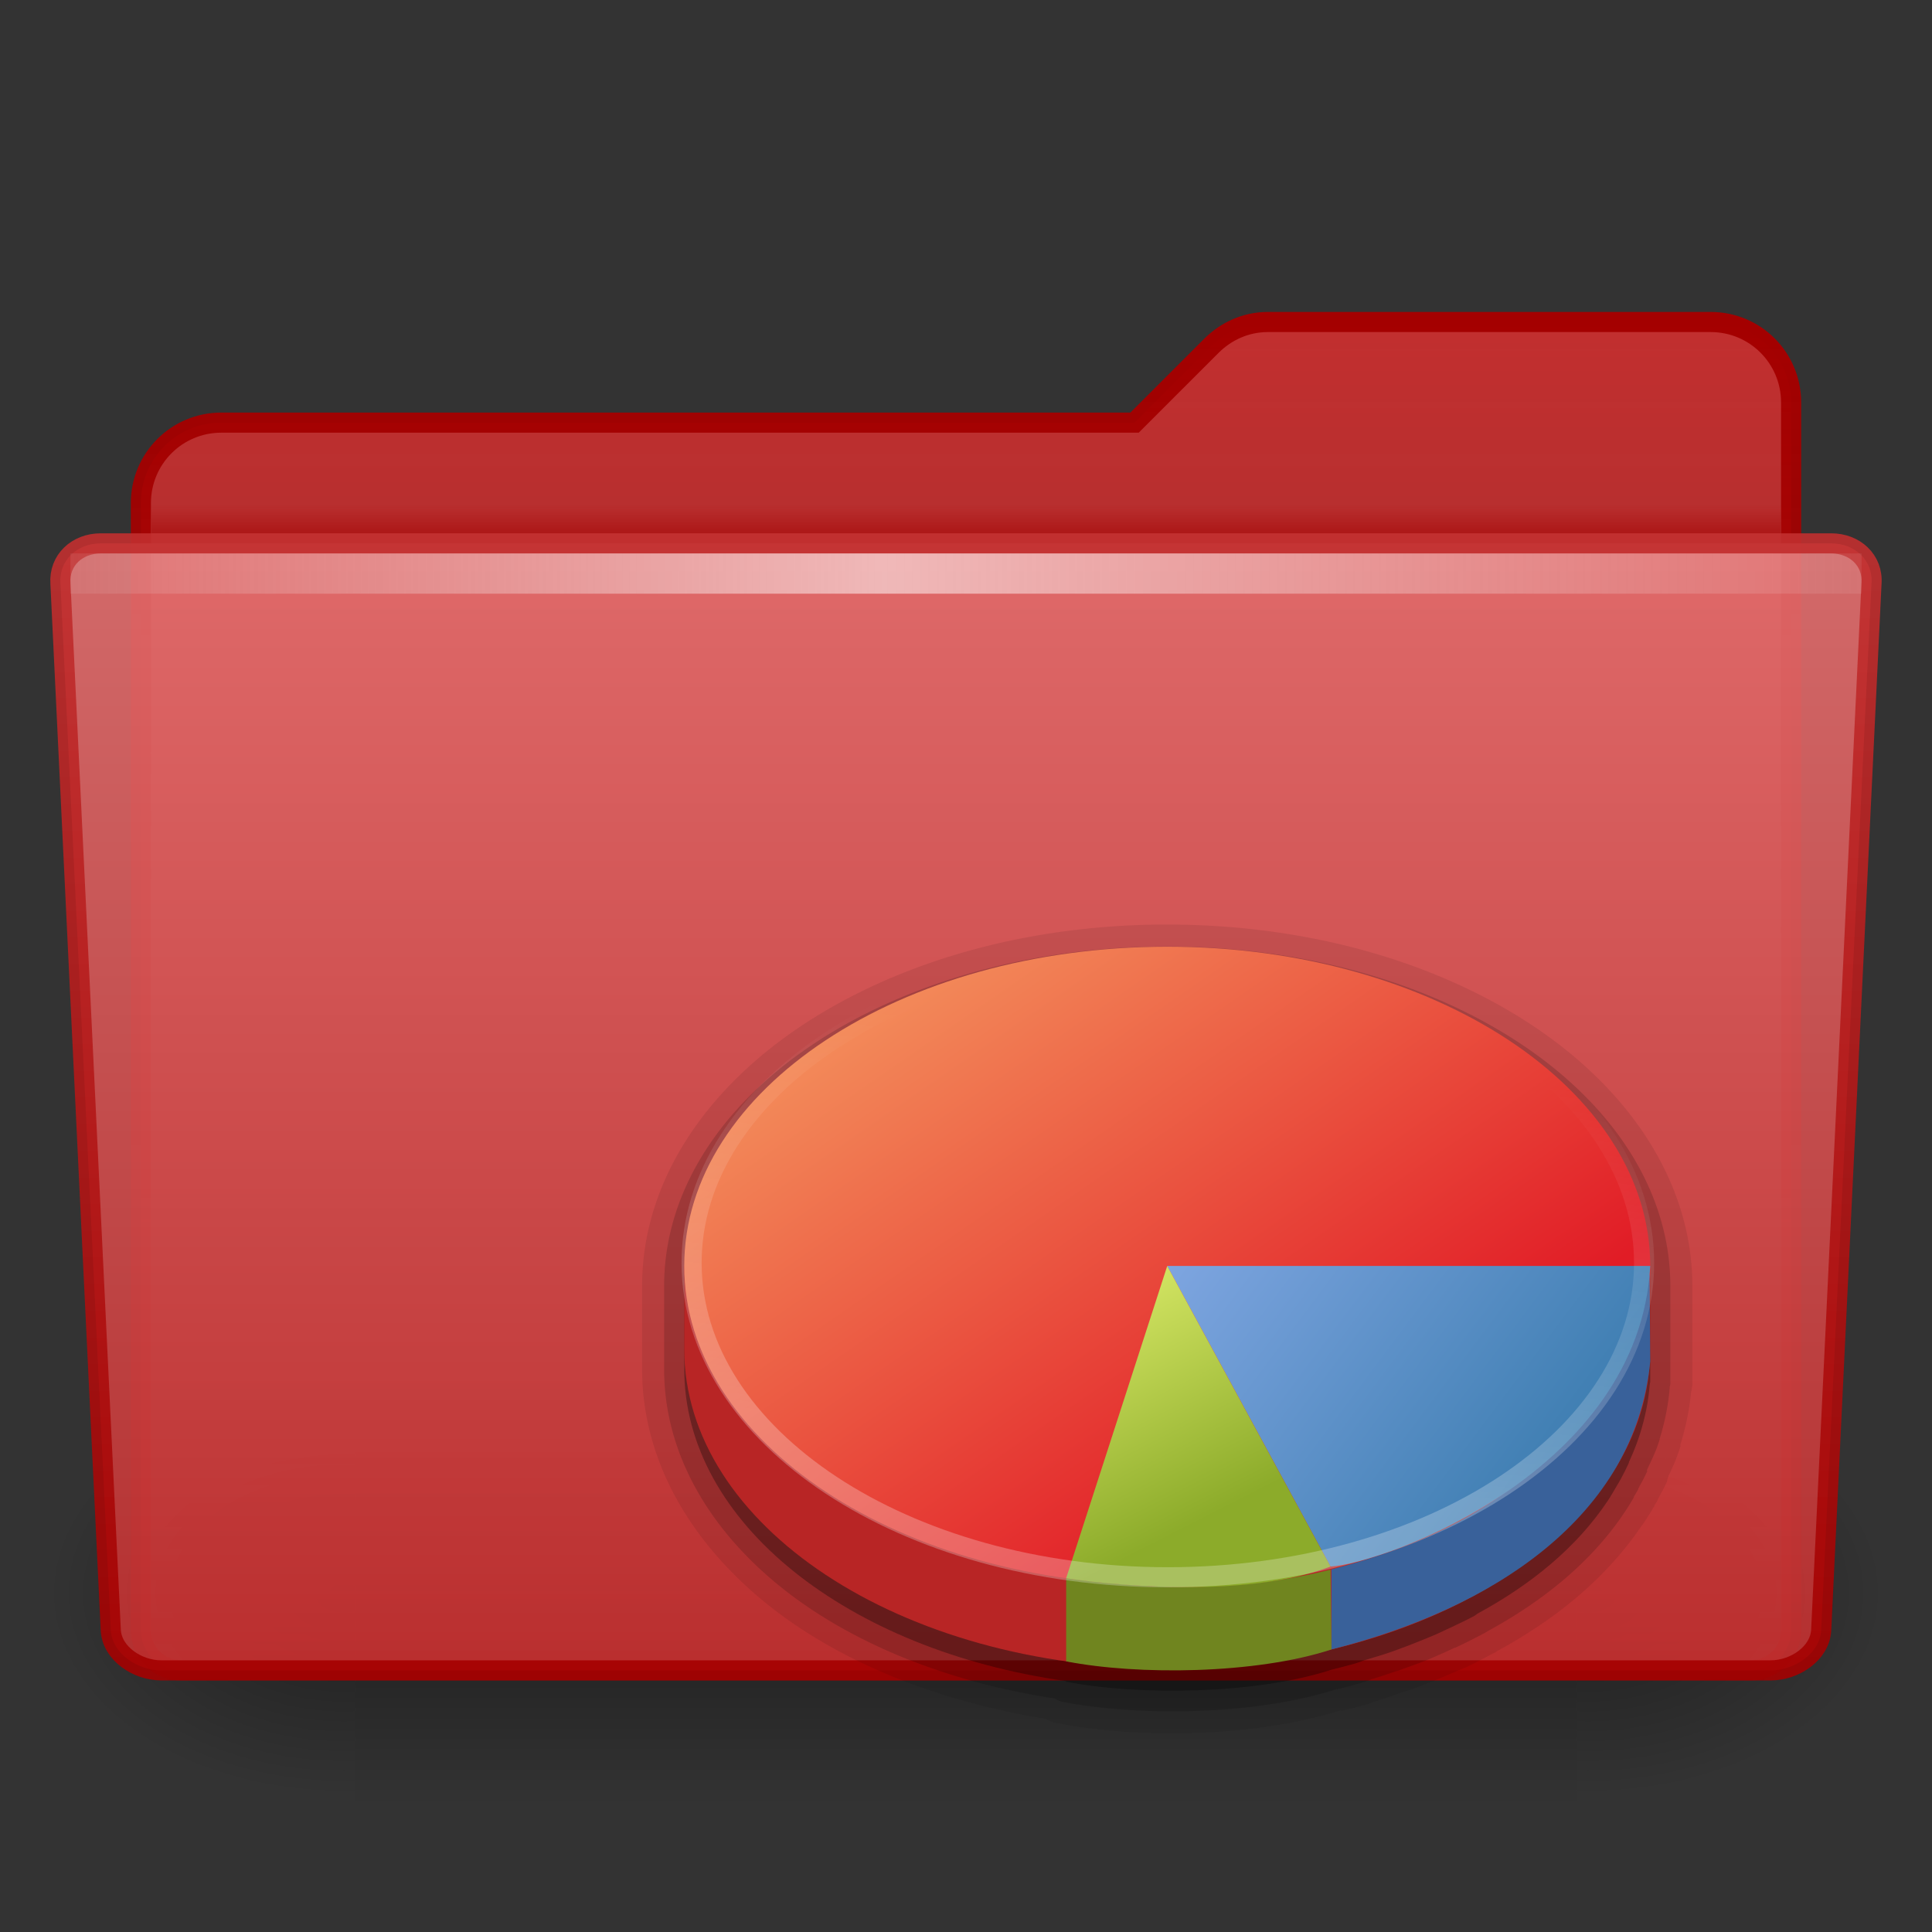 <?xml version="1.0" encoding="UTF-8" standalone="no"?>
<!-- Created with Inkscape (http://www.inkscape.org/) -->

<svg
   xmlns:dc="http://purl.org/dc/elements/1.1/"
   xmlns:cc="http://creativecommons.org/ns#"
   xmlns:rdf="http://www.w3.org/1999/02/22-rdf-syntax-ns#"
   xmlns:svg="http://www.w3.org/2000/svg"
   xmlns="http://www.w3.org/2000/svg"
   xmlns:xlink="http://www.w3.org/1999/xlink"
   xmlns:sodipodi="http://sodipodi.sourceforge.net/DTD/sodipodi-0.dtd"
   xmlns:inkscape="http://www.inkscape.org/namespaces/inkscape"
   version="1.1"
   inkscape:output_extension="org.inkscape.output.svg.inkscape"
   sodipodi:docname="baobab.svg"
   inkscape:version="0.48.3.1 r9886"
   sodipodi:version="0.32"
   id="svg7217"
   height="96"
   width="96"
   inkscape:export-filename="folder.png"
   inkscape:export-xdpi="90"
   inkscape:export-ydpi="90">
  <rect width="100%" height="100%" fill="#333333" stroke="none"/>
  <defs
     id="defs7219">
    <linearGradient
       id="linearGradient10176"
       gradientUnits="userSpaceOnUse"
       x1="71.999"
       y1="14.258"
       x2="71.999"
       y2="19.958"
       gradientTransform="matrix(1.003,0,0,1,-8.237,8)">
      <stop
         offset="0.004"
         style="stop-color:#eaeaea;stop-opacity:0;"
         id="stop10178" />
      <stop
         id="stop10180"
         style="stop-color:#ffffff;stop-opacity:0.529;"
         offset="0.461" />
      <stop
         offset="1"
         style="stop-color:#f5f5f5;stop-opacity:0"
         id="stop10182" />
    </linearGradient>
    <linearGradient
       gradientTransform="matrix(1.003,0,0,1,-8.237,8)"
       y2="19.958"
       x2="71.999"
       y1="14.258"
       x1="71.999"
       gradientUnits="userSpaceOnUse"
       id="linearGradient9101">
      <stop
         id="stop9103"
         style="stop-color:#a40000;stop-opacity:0;"
         offset="0.25" />
      <stop
         id="stop9105"
         style="stop-color:#a40000;stop-opacity:1;"
         offset="1" />
    </linearGradient>
    <linearGradient
       inkscape:collect="always"
       id="linearGradient5060">
      <stop
         style="stop-color:black;stop-opacity:1;"
         offset="0"
         id="stop5062" />
      <stop
         style="stop-color:black;stop-opacity:0;"
         offset="1"
         id="stop5064" />
    </linearGradient>
    <linearGradient
       id="linearGradient5048">
      <stop
         style="stop-color:black;stop-opacity:0;"
         offset="0"
         id="stop5050" />
      <stop
         id="stop5056"
         offset="0.5"
         style="stop-color:black;stop-opacity:1;" />
      <stop
         style="stop-color:black;stop-opacity:0;"
         offset="1"
         id="stop5052" />
    </linearGradient>
    <linearGradient
       id="linearGradient9073-9">
      <stop
         id="stop9075-9"
         offset="0"
         style="stop-color:#e47070;stop-opacity:1" />
      <stop
         id="stop9077-5"
         offset="1"
         style="stop-color:#c22f2f;stop-opacity:1" />
    </linearGradient>
    <linearGradient
       inkscape:collect="always"
       id="linearGradient9087-5">
      <stop
         style="stop-color:#c22f2f;stop-opacity:1"
         offset="0"
         id="stop9089-5" />
      <stop
         style="stop-color:#a40000;stop-opacity:1"
         offset="1"
         id="stop9091-1" />
    </linearGradient>
    <linearGradient
       id="linearGradient4064-7">
      <stop
         style="stop-color:#c22f2f;stop-opacity:1;"
         offset="0"
         id="stop4066-4" />
      <stop
         style="stop-color:#c22f2f;stop-opacity:0.502;"
         offset="1"
         id="stop4068-8" />
    </linearGradient>
    <linearGradient
       id="linearGradient4054-7">
      <stop
         style="stop-color:#a40000;stop-opacity:1;"
         offset="0"
         id="stop4056-0" />
      <stop
         style="stop-color:#a40000;stop-opacity:0.502;"
         offset="1"
         id="stop4058-9" />
    </linearGradient>
    <linearGradient
       inkscape:collect="always"
       xlink:href="#linearGradient9101"
       id="linearGradient3227"
       gradientUnits="userSpaceOnUse"
       gradientTransform="matrix(0.751,0,0,0.333,-6.061,-28.167)"
       x1="71.999"
       y1="14.258"
       x2="71.999"
       y2="19.958" />
    <linearGradient
       inkscape:collect="always"
       xlink:href="#linearGradient4064-7"
       id="linearGradient3230"
       gradientUnits="userSpaceOnUse"
       gradientTransform="matrix(2,0,0,2,-94,-48)"
       x1="71"
       y1="8"
       x2="71"
       y2="41.5" />
    <linearGradient
       inkscape:collect="always"
       xlink:href="#linearGradient4054-7"
       id="linearGradient3232"
       gradientUnits="userSpaceOnUse"
       gradientTransform="matrix(2,0,0,2,-94,-48)"
       x1="71"
       y1="8"
       x2="71"
       y2="41.5" />
    <radialGradient
       inkscape:collect="always"
       xlink:href="#linearGradient5060"
       id="radialGradient3241"
       gradientUnits="userSpaceOnUse"
       gradientTransform="matrix(-0.126,0,0,0.086,93.41,-10.704)"
       cx="605.714"
       cy="486.648"
       fx="605.714"
       fy="486.648"
       r="117.143" />
    <radialGradient
       inkscape:collect="always"
       xlink:href="#linearGradient5060"
       id="radialGradient3244"
       gradientUnits="userSpaceOnUse"
       gradientTransform="matrix(0.126,0,0,0.086,2.59,-10.704)"
       cx="605.714"
       cy="486.648"
       fx="605.714"
       fy="486.648"
       r="117.143" />
    <linearGradient
       inkscape:collect="always"
       xlink:href="#linearGradient5048"
       id="linearGradient3247"
       gradientUnits="userSpaceOnUse"
       gradientTransform="matrix(0.126,0,0,0.086,2.565,-10.704)"
       x1="302.857"
       y1="366.648"
       x2="302.857"
       y2="609.505" />
    <linearGradient
       inkscape:collect="always"
       xlink:href="#linearGradient10176"
       id="linearGradient3256"
       gradientUnits="userSpaceOnUse"
       gradientTransform="matrix(0.92,0,0,1.886,-11.469,-87.058)"
       x1="7.238"
       y1="36.005"
       x2="122.171"
       y2="36.005" />
    <linearGradient
       inkscape:collect="always"
       xlink:href="#linearGradient9073-9"
       id="linearGradient3259"
       gradientUnits="userSpaceOnUse"
       gradientTransform="matrix(0.703,0,0,0.711,-69.874,-254.68)"
       x1="167.641"
       y1="328.877"
       x2="167.641"
       y2="407.692" />
    <linearGradient
       inkscape:collect="always"
       xlink:href="#linearGradient9087-5"
       id="linearGradient3261"
       gradientUnits="userSpaceOnUse"
       gradientTransform="matrix(2,0,0,2,-365.995,-54)"
       x1="206.997"
       y1="16.5"
       x2="206.997"
       y2="44.5" />
    <linearGradient
       inkscape:collect="always"
       xlink:href="#linearGradient6699-3"
       id="linearGradient4154"
       gradientUnits="userSpaceOnUse"
       gradientTransform="matrix(1.996,0,0,1.996,95.191,14.107)"
       x1="-26.434"
       y1="14.381"
       x2="-15.63"
       y2="30.013" />
    <linearGradient
       id="linearGradient6699-3">
      <stop
         id="stop6701-7"
         style="stop-color:#f7a164;stop-opacity:1;"
         offset="0" />
      <stop
         id="stop6295-7"
         style="stop-color:#e11c26;stop-opacity:1;"
         offset="1" />
    </linearGradient>
    <linearGradient
       inkscape:collect="always"
       xlink:href="#linearGradient6711-3"
       id="linearGradient4156"
       gradientUnits="userSpaceOnUse"
       gradientTransform="matrix(1.996,0,0,1.996,95.191,14.107)"
       x1="-19.536"
       y1="21.995"
       x2="-8.76"
       y2="30.07" />
    <linearGradient
       id="linearGradient6711-3">
      <stop
         id="stop6713-9"
         style="stop-color:#8badea;stop-opacity:1"
         offset="0" />
      <stop
         id="stop6715-2"
         style="stop-color:#3b7caf;stop-opacity:1"
         offset="1" />
    </linearGradient>
    <linearGradient
       inkscape:collect="always"
       xlink:href="#linearGradient6719-4"
       id="linearGradient4158"
       gradientUnits="userSpaceOnUse"
       gradientTransform="matrix(1.996,0,0,1.996,95.191,14.107)"
       x1="-17.863"
       y1="30.828"
       x2="-20.822"
       y2="25.015" />
    <linearGradient
       id="linearGradient6719-4">
      <stop
         id="stop6721-4"
         style="stop-color:#8cab2a;stop-opacity:1"
         offset="0" />
      <stop
         id="stop6723-4"
         style="stop-color:#d7e866;stop-opacity:1"
         offset="1" />
    </linearGradient>
    <linearGradient
       inkscape:collect="always"
       xlink:href="#linearGradient6687-4"
       id="linearGradient4160"
       gradientUnits="userSpaceOnUse"
       x1="-20.75"
       y1="29"
       x2="-19.5"
       y2="18.75" />
    <linearGradient
       id="linearGradient6687-4"
       inkscape:collect="always">
      <stop
         id="stop6689-7"
         offset="0"
         style="stop-color:#ffffff;stop-opacity:1;" />
      <stop
         id="stop6691-6"
         offset="1"
         style="stop-color:#ffffff;stop-opacity:0;" />
    </linearGradient>
  </defs>
  <sodipodi:namedview
     id="base"
     pagecolor="#ffffff"
     bordercolor="#666666"
     borderopacity="1.0"
     inkscape:pageopacity="0.0"
     inkscape:pageshadow="2"
     inkscape:zoom="6.2395833"
     inkscape:cx="48"
     inkscape:cy="48"
     inkscape:current-layer="layer1"
     showgrid="true"
     inkscape:grid-bbox="true"
     inkscape:document-units="px"
     inkscape:window-width="1058"
     inkscape:window-height="811"
     inkscape:window-x="20"
     inkscape:window-y="57"
     inkscape:window-maximized="0"
     inkscape:object-paths="true"
     inkscape:snap-intersection-paths="true"
     inkscape:object-nodes="true"
     inkscape:snap-smooth-nodes="true"
     inkscape:snap-midpoints="true"
     inkscape:snap-object-midpoints="true"
     fit-margin-top="0"
     fit-margin-left="0"
     fit-margin-right="0"
     fit-margin-bottom="0" />
  <g
     id="layer1"
     inkscape:label="Layer 1"
     inkscape:groupmode="layer"
     transform="translate(0,48)">
    <g
       id="g3274">
      <g
         id="g3269">
        <rect
           style="opacity:0.402;fill:url(#linearGradient3247);fill-opacity:1;fill-rule:nonzero;stroke:none;stroke-width:1;marker:none;visibility:visible;display:inline;overflow:visible"
           id="rect13073"
           width="60.699"
           height="21"
           x="17.65"
           y="21" />
        <path
           style="opacity:0.402;fill:url(#radialGradient3244);fill-opacity:1;fill-rule:nonzero;stroke:none;stroke-width:1;marker:none;visibility:visible;display:inline;overflow:visible"
           d="m 78.35,21.001 c 0,0 0,20.999 0,20.999 C 84.823,42.039 94,37.295 94,31.499 94,25.703 86.776,21.001 78.35,21.001 z"
           id="path13075"
           sodipodi:nodetypes="cccc"
           inkscape:connector-curvature="0" />
        <path
           sodipodi:nodetypes="cccc"
           id="path13077"
           d="m 17.65,21.001 c 0,0 0,20.999 0,20.999 -6.474,0.04 -15.65,-4.705 -15.65,-10.501 0,-5.796 7.224,-10.498 15.65,-10.498 z"
           style="opacity:0.402;fill:url(#radialGradient3241);fill-opacity:1;fill-rule:nonzero;stroke:none;stroke-width:1;marker:none;visibility:visible;display:inline;overflow:visible"
           inkscape:connector-curvature="0" />
      </g>
      <g
         id="g3263">
        <path
           style="color:#000000;fill:url(#linearGradient3230);fill-opacity:1;fill-rule:evenodd;stroke:url(#linearGradient3232);stroke-width:1;stroke-linecap:butt;stroke-linejoin:miter;stroke-miterlimit:4;stroke-opacity:1;stroke-dasharray:none;stroke-dashoffset:0;marker:none;visibility:visible;display:inline;overflow:visible;enable-background:accumulate"
           d="m 63,-32 c -1.108,0 -2.09,0.465 -2.812,1.188 L 56.375,-27 11,-27 c -2.216,0 -4,1.784 -4,4 l 0,56 c 0,1.108 0.892,2 2,2 l 78,0 c 1.108,0 2,-0.892 2,-2 l 0,-61 c 0,-2.216 -1.784,-4 -4,-4 z"
           id="rect3142"
           inkscape:connector-curvature="0"
           sodipodi:nodetypes="sscsccccccss" />
        <path
           style="opacity:0.5;fill:url(#linearGradient3227);fill-opacity:1;display:inline;enable-background:new"
           id="path39053"
           d="m 7.501,-23.5 c 0.006,0.583 0.013,1.252 0.019,2 l 80.961,0 c 0.006,-0.748 0.013,-1.417 0.019,-2 l -81,0 0.002,0 z"
           inkscape:connector-curvature="0" />
        <path
           inkscape:connector-curvature="0"
           sodipodi:nodetypes="cccccccccc"
           style="opacity:0.9;color:#000000;fill:url(#linearGradient3259);fill-opacity:1;fill-rule:nonzero;stroke:url(#linearGradient3261);stroke-width:1;stroke-linecap:butt;stroke-linejoin:miter;stroke-miterlimit:4;stroke-opacity:1;stroke-dasharray:none;stroke-dashoffset:0;marker:none;visibility:visible;display:inline;overflow:visible;enable-background:new"
           id="path3300"
           d="m 90.494,33 c -0.061,1.171 -1.336,2 -2.5,2 l -79.99,0 c -1.164,0 -2.438,-0.829 -2.5,-2 l -2.5,-52 c -0.085,-1.169 0.836,-2 2,-2 l 85.989,0 c 1.164,0 2.089,0.832 2,2 L 90.494,33 z" />
        <rect
           style="fill:url(#linearGradient3256);fill-opacity:1;stroke:none;display:inline;enable-background:new"
           id="rect3521-5"
           width="89"
           height="2"
           x="3.5"
           y="-20.5"
           rx="0"
           ry="0" />
      </g>
    </g>
    <g
       transform="translate(0,-48)"
       id="g3154">
      <path
         sodipodi:type="inkscape:offset"
         inkscape:radius="1.0934147"
         inkscape:original="M 64 52.03125 C 57.193212 52.03125 51.008034 53.840557 46.46875 56.84375 C 41.929466 59.846943 39 64.114457 39 68.90625 L 39 73.03125 C 39 77.19881 41.221108 80.972791 44.78125 83.84375 C 48.247475 86.638973 53.043369 88.577983 58.4375 89.40625 C 58.45065 89.408269 58.455592 89.435495 58.46875 89.4375 A 1.004851 1.004851 0 0 0 58.78125 89.5625 C 62.542667 90.298443 68.371633 90.24407 72.40625 88.9375 C 72.425514 88.932655 72.449477 88.942346 72.46875 88.9375 C 72.850007 88.84164 73.22722 88.739396 73.625 88.625 C 73.809255 88.573503 73.892213 88.535318 73.90625 88.53125 C 74.135292 88.463306 74.181802 88.432747 74.0625 88.46875 C 74.501001 88.339061 74.945079 88.190521 75.40625 88.03125 A 1.004851 1.004851 0 0 0 75.4375 88.03125 C 75.576647 87.983133 75.680937 87.942221 75.78125 87.90625 C 76.159624 87.770405 76.51076 87.647451 76.875 87.5 C 77.181175 87.377459 77.494762 87.233341 77.8125 87.09375 C 77.98042 87.018767 78.139097 86.942009 78.28125 86.875 C 78.289454 86.871216 78.304283 86.878794 78.3125 86.875 C 78.782979 86.657798 79.277142 86.408942 79.75 86.15625 C 79.998686 86.020622 79.983311 86.008243 79.875 86.0625 C 79.882721 86.058311 79.898534 86.066696 79.90625 86.0625 C 82.660866 84.564498 85.063306 82.633842 86.71875 80.15625 C 86.918338 79.86559 87.057464 79.623415 87.1875 79.40625 A 1.004851 1.004851 0 0 0 87.1875 79.375 C 87.243208 79.279028 87.321034 79.156027 87.40625 79 C 87.411654 78.990106 87.40079 78.97892 87.40625 78.96875 C 87.564769 78.680465 87.717408 78.397524 87.84375 78.125 A 1.004851 1.004851 0 0 0 87.84375 78.09375 C 87.853283 78.072485 87.835729 78.082529 87.84375 78.0625 C 87.853573 78.040586 87.835565 78.05178 87.84375 78.03125 C 88.038956 77.605804 88.254985 77.179024 88.40625 76.71875 C 88.416656 76.686707 88.443942 76.609053 88.46875 76.53125 C 88.472525 76.51941 88.464788 76.512874 88.46875 76.5 C 88.716083 75.695055 88.897166 74.834383 88.96875 73.96875 C 88.970453 73.948151 88.967168 73.926884 88.96875 73.90625 C 88.973533 73.895648 88.986851 73.885332 89 73.75 A 1.004851 1.004851 0 0 0 89 73.65625 L 89 73.03125 L 89 68.90625 C 89 64.114506 86.070388 59.846957 81.53125 56.84375 C 76.992112 53.840543 70.80741 52.03125 64 52.03125 z "
         style="opacity:0.08;fill:#000000;fill-rule:nonzero;stroke:none;display:inline"
         id="path4134"
         d="m 64,50.938 c -7.001,0 -13.373,1.856 -18.125,5 -4.756,3.147 -7.969,7.731 -7.969,12.969 l 0,4.125 c 0,4.556 2.436,8.631 6.188,11.656 3.584,2.89 8.459,4.839 13.875,5.719 0.046,0.025 0.095,0.063 0.094,0.062 -0.002,-0.001 0.159,0.063 0.156,0.062 -0.002,-9.22e-4 0.159,0.063 0.156,0.062 -0.002,-7.25e-4 0.19,0.032 0.188,0.031 3.927,0.768 9.698,0.72 14,-0.625 0.037,-0.012 0.088,0.012 0.125,0 0.034,-0.006 0.023,0.01 0.062,0 0.384,-0.097 0.759,-0.199 1.156,-0.312 0.012,-0.003 0.02,0.003 0.031,0 0.102,-0.029 0.188,-0.071 0.25,-0.094 0.035,-0.013 0.077,-0.025 0.094,-0.031 0.029,-0.008 0.068,-0.023 0.094,-0.031 0.052,-0.016 0.092,-0.019 0.188,-0.062 0.337,-0.103 0.661,-0.228 1,-0.344 a 1.094,1.094 0 0 0 0.094,-0.031 c 0.032,-0.011 0.062,-0.02 0.094,-0.031 a 1.094,1.094 0 0 0 0.031,0 c 0.161,-0.056 0.296,-0.097 0.375,-0.125 0.373,-0.134 0.73,-0.278 1.125,-0.438 0.342,-0.137 0.662,-0.272 0.969,-0.406 0.163,-0.073 0.313,-0.128 0.438,-0.188 0.018,-0.009 0.045,-0.023 0.062,-0.031 0.004,-0.001 0.031,4.4e-5 0.031,0 0.495,-0.228 0.98,-0.489 1.469,-0.75 a 1.094,1.094 0 0 0 0.031,0 c 0.05,-0.027 0.085,-0.07 0.125,-0.094 0.018,-0.01 0.046,-0.021 0.062,-0.031 2.838,-1.549 5.353,-3.583 7.125,-6.219 l 0.031,0 c 0.004,-0.006 -0.004,-0.025 0,-0.031 0.216,-0.317 0.381,-0.582 0.5,-0.781 a 1.094,1.094 0 0 0 0,-0.031 c 0.007,-0.012 0.052,-0.046 0.062,-0.062 a 1.094,1.094 0 0 0 0.031,-0.094 c 0.045,-0.075 0.092,-0.133 0.156,-0.25 0.009,-0.016 -0.008,-0.015 0,-0.031 0.161,-0.293 0.323,-0.591 0.469,-0.906 a 1.094,1.094 0 0 0 0,-0.062 1.094,1.094 0 0 0 0.031,-0.062 c 0.004,-0.007 -0.004,-0.024 0,-0.031 0.003,-0.007 -0.003,-0.024 0,-0.031 A 1.094,1.094 0 0 0 88.906,78.375 c 0.003,-0.012 -0.003,-0.018 0,-0.031 0.002,-0.008 -0.002,-0.022 0,-0.031 0.005,-0.011 0.026,-0.02 0.031,-0.031 0.168,-0.356 0.343,-0.742 0.5,-1.219 -0.003,0.008 0.031,-0.089 0.062,-0.188 0.009,-0.028 -0.006,-0.034 0,-0.062 0.004,-0.014 -0.004,-0.017 0,-0.031 0.254,-0.832 0.448,-1.713 0.531,-2.625 0.01,-0.037 0.025,-0.062 0.031,-0.094 0.016,-0.197 0.012,-0.214 0,-0.062 0.007,-0.048 0.026,-0.106 0.031,-0.156 a 1.094,1.094 0 0 0 0,-0.031 c -9.2e-5,0.002 -3.9e-5,-0.099 0,-0.156 l 0,-0.062 0,-0.562 0,-4.125 c 0,-5.237 -3.213,-9.822 -7.969,-12.969 -4.752,-3.144 -11.124,-5 -18.125,-5 z m 24.75,26.5 c 0.02,0.028 0.031,0.063 0.031,0.062 -0.016,-0.024 -0.013,-0.035 -0.031,-0.062 z"
         transform="translate(-6,-5)" />
      <path
         sodipodi:type="inkscape:offset"
         inkscape:radius="1.0047505"
         inkscape:original="M 64 53.03125 C 50.745894 53.03125 40 60.144152 40 68.90625 L 40 73.03125 C 40 80.651886 48.128623 87.003666 58.96875 88.53125 L 58.96875 88.5625 C 62.532137 89.259697 68.405791 89.198943 72.15625 87.96875 C 72.557271 87.867896 72.94768 87.770154 73.34375 87.65625 C 73.44032 87.62926 73.529085 87.5903 73.625 87.5625 C 73.67833 87.54668 73.728032 87.51606 73.78125 87.5 C 74.22397 87.369063 74.665718 87.241576 75.09375 87.09375 C 75.210349 87.05343 75.321628 87.0103 75.4375 86.96875 C 75.802723 86.837626 76.146542 86.705586 76.5 86.5625 C 76.805082 86.440396 77.107828 86.318605 77.40625 86.1875 C 77.564803 86.1167 77.719175 86.041964 77.875 85.96875 C 78.346706 85.751177 78.830175 85.522302 79.28125 85.28125 C 79.32786 85.25583 79.35993 85.21315 79.40625 85.1875 C 82.066257 83.74435 84.330138 81.905842 85.875 79.59375 C 86.036345 79.358784 86.16824 79.11592 86.3125 78.875 C 86.38509 78.749943 86.462781 78.627533 86.53125 78.5 C 86.677222 78.236488 86.812398 77.957349 86.9375 77.6875 C 86.9414 77.6788 86.9336 77.66495 86.9375 77.65625 C 87.125636 77.247945 87.298963 76.827794 87.4375 76.40625 C 87.45757 76.34445 87.48083 76.281043 87.5 76.21875 C 87.739752 75.444297 87.906551 74.654848 87.96875 73.84375 C 87.97595 73.77956 87.99372 73.720886 88 73.65625 L 88 73.03125 L 88 68.90625 C 88 60.144152 77.255384 53.03125 64 53.03125 z "
         style="opacity:0.15;fill:#000000;fill-rule:nonzero;stroke:none;display:inline"
         id="path4136"
         d="m 64,52.031 c -6.807,0 -12.992,1.809 -17.531,4.812 C 41.929,59.847 39,64.114 39,68.906 l 0,4.125 c 0,4.168 2.221,7.942 5.781,10.812 3.466,2.795 8.262,4.734 13.656,5.562 0.013,0.002 0.018,0.029 0.031,0.031 a 1.005,1.005 0 0 0 0.312,0.125 c 3.761,0.736 9.59,0.682 13.625,-0.625 0.019,-0.005 0.043,0.005 0.062,0 0.381,-0.096 0.758,-0.198 1.156,-0.312 0.184,-0.051 0.267,-0.09 0.281,-0.094 0.229,-0.068 0.276,-0.099 0.156,-0.062 0.439,-0.13 0.883,-0.278 1.344,-0.438 a 1.005,1.005 0 0 0 0.031,0 c 0.139,-0.048 0.243,-0.089 0.344,-0.125 0.378,-0.136 0.73,-0.259 1.094,-0.406 0.306,-0.123 0.62,-0.267 0.938,-0.406 0.168,-0.075 0.327,-0.152 0.469,-0.219 0.008,-0.004 0.023,0.004 0.031,0 0.47,-0.217 0.965,-0.466 1.438,-0.719 0.249,-0.136 0.233,-0.148 0.125,-0.094 0.008,-0.004 0.024,0.004 0.031,0 2.755,-1.498 5.157,-3.429 6.812,-5.906 0.2,-0.291 0.339,-0.533 0.469,-0.75 a 1.005,1.005 0 0 0 0,-0.031 c 0.056,-0.096 0.134,-0.219 0.219,-0.375 0.005,-0.01 -0.005,-0.021 0,-0.031 0.159,-0.288 0.311,-0.571 0.438,-0.844 a 1.005,1.005 0 0 0 0,-0.031 c 0.009,-0.021 -0.008,-0.011 0,-0.031 0.01,-0.022 -0.008,-0.011 0,-0.031 0.195,-0.425 0.411,-0.852 0.562,-1.312 0.01,-0.032 0.038,-0.11 0.062,-0.188 0.004,-0.012 -0.004,-0.018 0,-0.031 0.247,-0.805 0.428,-1.666 0.5,-2.531 0.002,-0.021 -0.002,-0.042 0,-0.062 0.005,-0.011 0.018,-0.021 0.031,-0.156 a 1.005,1.005 0 0 0 0,-0.094 l 0,-0.625 0,-4.125 C 89,64.115 86.07,59.847 81.531,56.844 76.992,53.841 70.807,52.031 64,52.031 z"
         transform="translate(-6,-5)" />
      <path
         inkscape:connector-curvature="0"
         style="opacity:0.3;fill:#000000;fill-rule:nonzero;stroke:none;display:inline"
         d="m 58,48.031 c -13.254,0 -24,7.113 -24,15.875 l 0,4.125 c 0,7.621 8.129,13.972 18.969,15.5 l 0,0.031 c 3.563,0.697 9.437,0.636 13.188,-0.594 0.401,-0.101 0.791,-0.199 1.188,-0.312 0.097,-0.027 0.185,-0.066 0.281,-0.094 0.053,-0.016 0.103,-0.046 0.156,-0.062 0.443,-0.131 0.884,-0.258 1.312,-0.406 0.117,-0.04 0.228,-0.083 0.344,-0.125 0.365,-0.131 0.709,-0.263 1.062,-0.406 0.305,-0.122 0.608,-0.244 0.906,-0.375 0.159,-0.071 0.313,-0.146 0.469,-0.219 0.472,-0.218 0.955,-0.446 1.406,-0.688 0.047,-0.025 0.079,-0.068 0.125,-0.094 2.66,-1.443 4.924,-3.282 6.469,-5.594 0.161,-0.235 0.293,-0.478 0.438,-0.719 0.073,-0.125 0.15,-0.247 0.219,-0.375 0.146,-0.264 0.281,-0.543 0.406,-0.812 0.004,-0.009 -0.004,-0.023 0,-0.031 0.188,-0.408 0.361,-0.828 0.5,-1.25 0.02,-0.062 0.043,-0.125 0.062,-0.188 0.24,-0.774 0.407,-1.564 0.469,-2.375 0.007,-0.064 0.025,-0.123 0.031,-0.188 l 0,-0.625 0,-4.125 c 0,-8.762 -10.745,-15.875 -24,-15.875 z"
         id="path4138" />
      <g
         id="g3145">
        <path
           inkscape:r_cy="true"
           inkscape:r_cx="true"
           style="fill:#b82525;fill-opacity:1;fill-rule:nonzero;stroke:none;display:inline"
           d="M 81.174,62.905 C 78.423,56.147 69.094,51.171 58.001,51.171 c -11.094,0 -20.422,4.976 -23.173,11.734 l -0.828,0 0,4.131 c 0,8.761 10.747,15.862 24.001,15.862 C 71.256,82.898 82,75.797 82,67.036 l 0,-4.131 -0.826,0 0,0 z"
           id="path4140"
           inkscape:connector-curvature="0" />
        <path
           inkscape:r_cy="true"
           inkscape:r_cx="true"
           style="fill:url(#linearGradient4154);fill-opacity:1;fill-rule:nonzero;stroke:none;display:inline"
           d="M 82,62.905 C 82,71.667 71.256,78.768 58.001,78.768 44.745,78.768 34,71.667 34,62.905 34,54.143 44.747,47.042 58.001,47.042 71.256,47.042 82,54.143 82,62.905 l 0,0 z"
           id="path4142"
           inkscape:connector-curvature="0" />
        <path
           inkscape:r_cy="true"
           inkscape:r_cx="true"
           style="fill:#39619a;fill-opacity:1;fill-rule:nonzero;stroke:none;display:inline"
           d="m 82,67.654 -0.031,-4.323 c -2.602,8.981 -8.454,12.786 -15.812,14.649 l 0,3.98 c 7.963,-2.003 15.09,-6.563 15.842,-14.306 l 0,0 z"
           id="path4144"
           inkscape:connector-curvature="0" />
        <path
           inkscape:r_cy="true"
           inkscape:r_cx="true"
           style="fill:url(#linearGradient4156);fill-opacity:1;fill-rule:nonzero;stroke:none;display:inline"
           d="M 82,62.905 C 81.45,73.041 68.914,77.663 66.113,77.84 l -8.113,-14.935 23.999,0 10e-4,0 z"
           id="path4146"
           inkscape:connector-curvature="0" />
        <path
           inkscape:r_cy="true"
           inkscape:r_cx="true"
           style="fill:#70851f;fill-opacity:1;fill-rule:nonzero;stroke:none;display:inline"
           d="m 52.977,82.551 0,-4.129 c 4.517,0.588 8.661,0.692 13.136,-0.427 l 0.045,3.966 c -3.75,1.23 -9.618,1.288 -13.181,0.591 l 0,-0.001 z"
           id="path4148"
           inkscape:connector-curvature="0" />
        <path
           inkscape:r_cy="true"
           inkscape:r_cx="true"
           style="fill:url(#linearGradient4158);fill-opacity:1;fill-rule:nonzero;stroke:none;display:inline"
           d="m 57.999,62.907 8.113,14.933 c -4.968,1.894 -13.136,0.581 -13.136,0.581 l 5.023,-15.515 z"
           id="path4150"
           inkscape:connector-curvature="0" />
        <path
           inkscape:r_cy="true"
           inkscape:r_cx="true"
           sodipodi:type="arc"
           style="opacity:0.25;color:#000000;fill:none;stroke:url(#linearGradient4160);stroke-width:0.496;stroke-linecap:butt;stroke-linejoin:miter;stroke-miterlimit:4;stroke-opacity:1;stroke-dasharray:none;stroke-dashoffset:0;marker:none;visibility:visible;display:block;overflow:visible"
           id="path4152"
           sodipodi:cx="-18.625"
           sodipodi:cy="24.375"
           sodipodi:rx="11.75"
           sodipodi:ry="7.75"
           d="m -6.875,24.375 c 0,4.28 -5.261,7.75 -11.75,7.75 -6.489,0 -11.75,-3.47 -11.75,-7.75 0,-4.28 5.261,-7.75 11.75,-7.75 6.489,0 11.75,3.47 11.75,7.75 z"
           transform="matrix(2.014,0,0,2.016,95.54,13.61)" />
      </g>
    </g>
  </g>
</svg>
